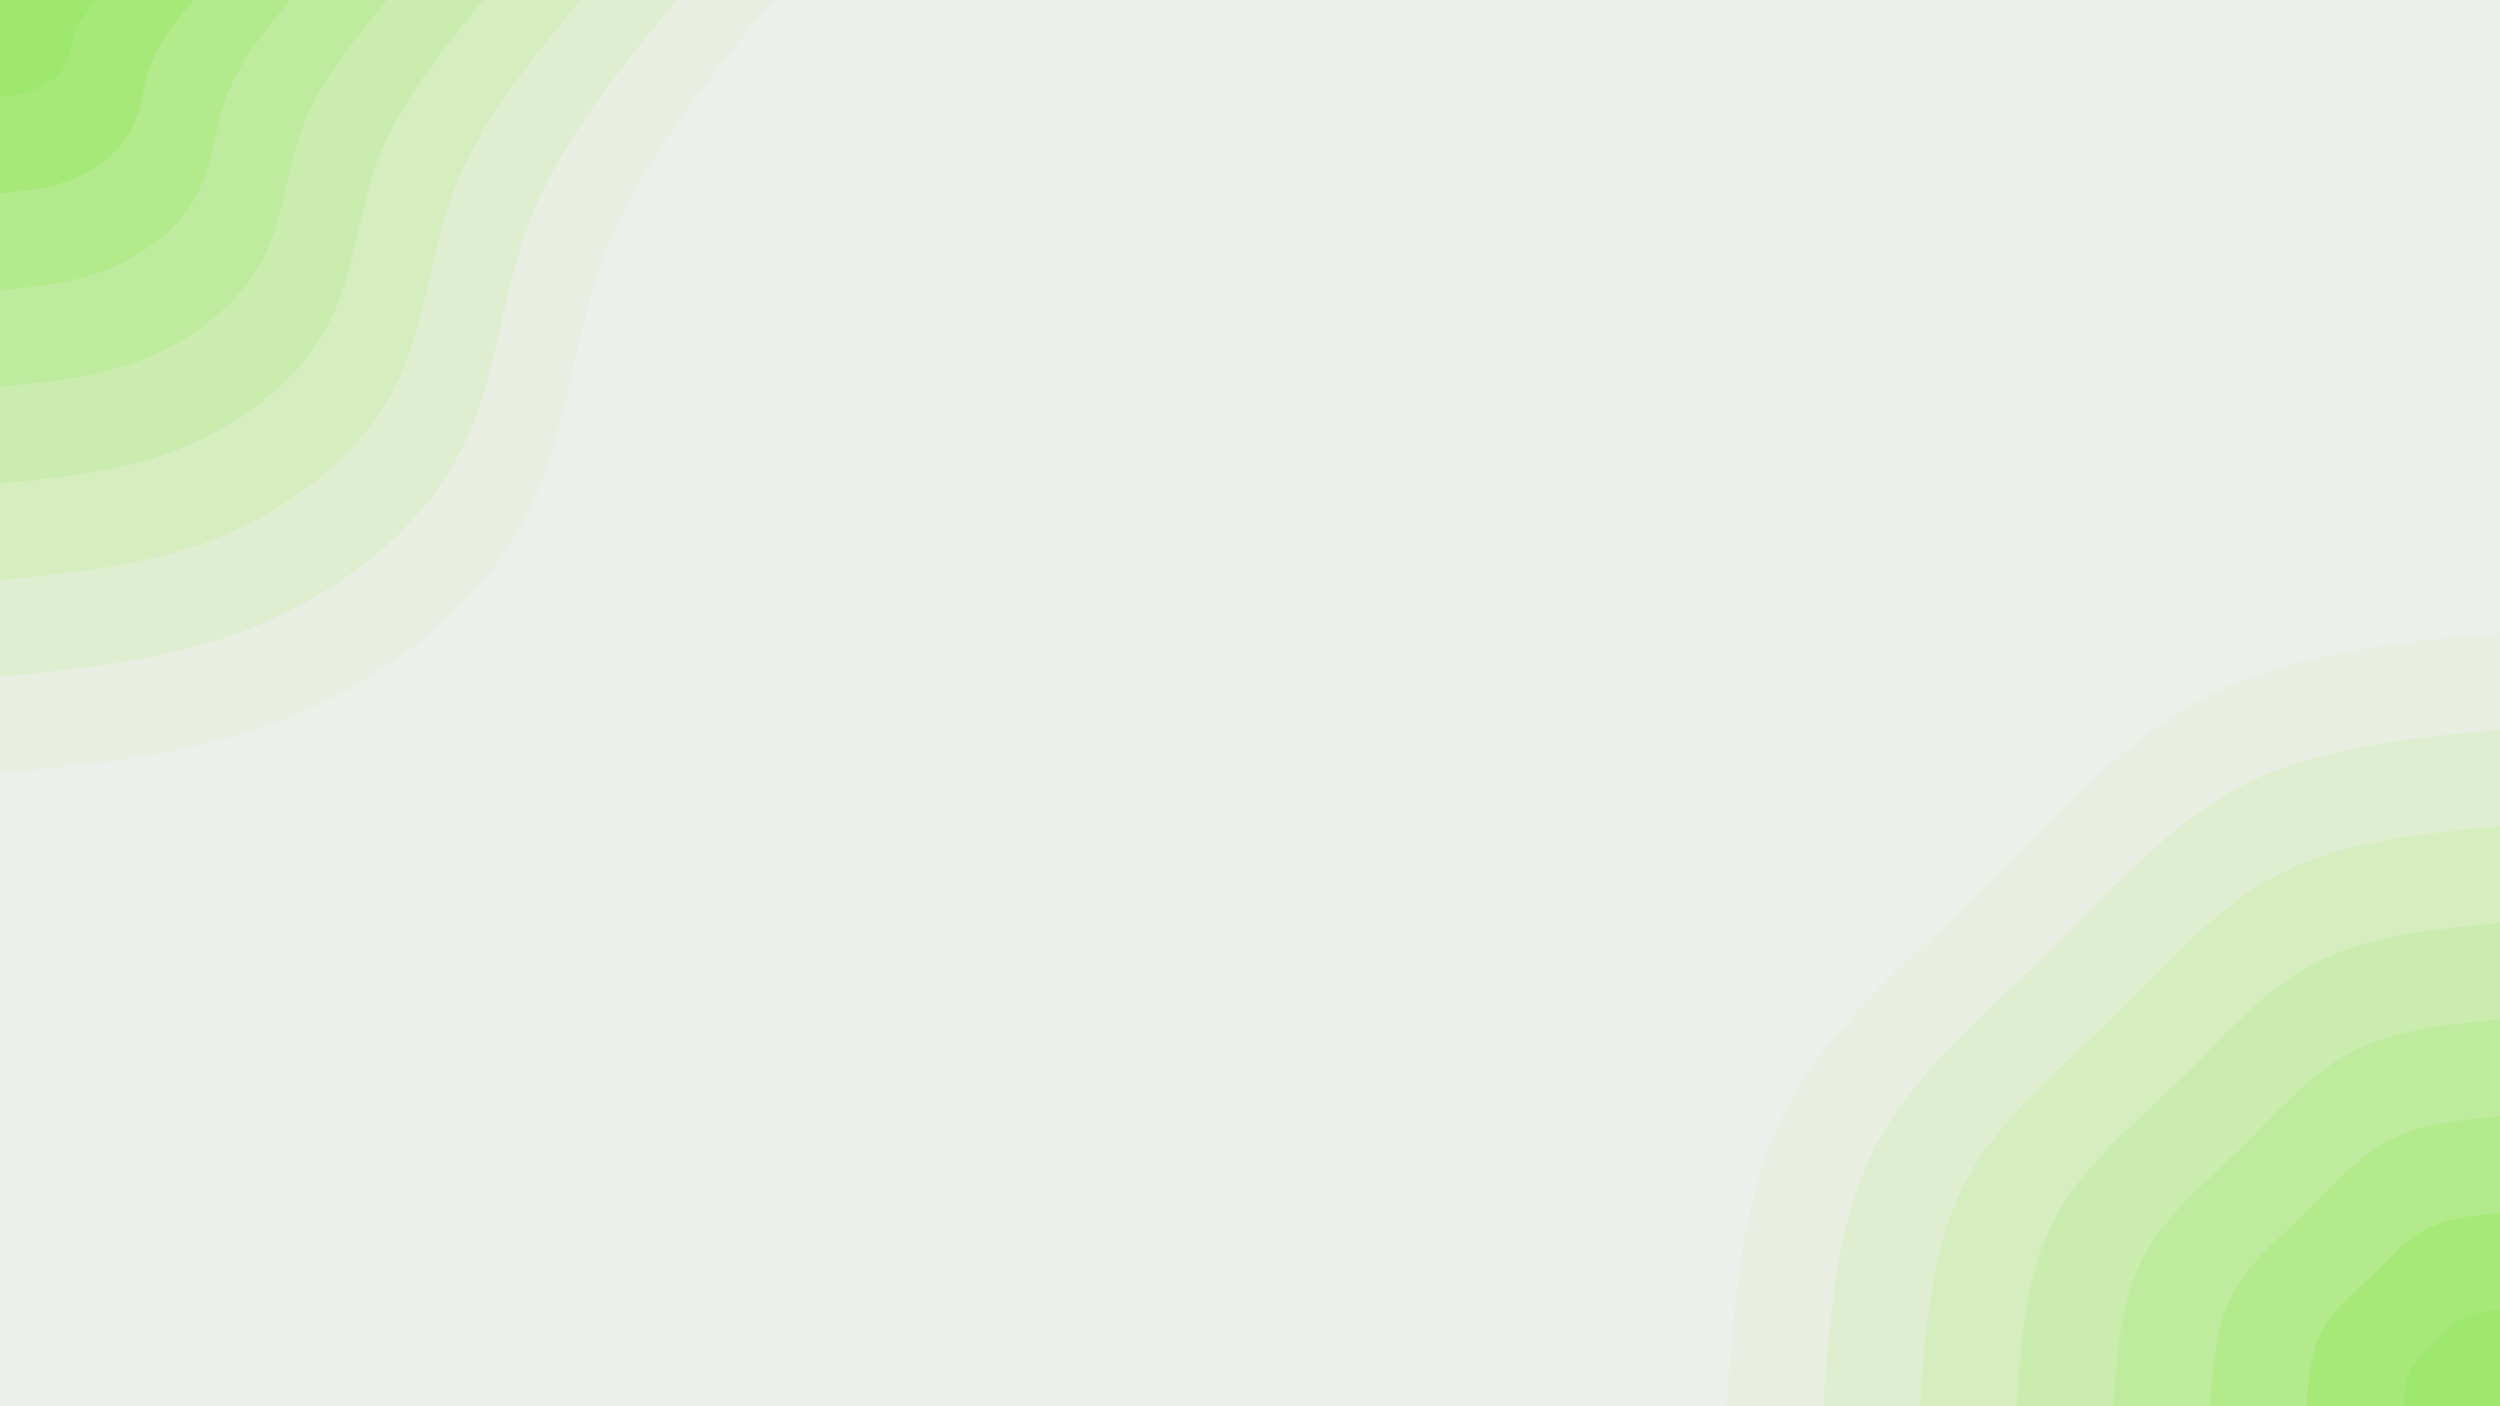 <svg id="visual" viewBox="0 0 960 540" width="960" height="540" xmlns="http://www.w3.org/2000/svg" xmlns:xlink="http://www.w3.org/1999/xlink" version="1.1"><rect x="0" y="0" width="960" height="540" fill="#EDEFEB"></rect><defs><linearGradient id="grad1_0" x1="43.8%" y1="100%" x2="100%" y2="0%"><stop offset="14.444%" stop-color="#9fe870" stop-opacity="1"></stop><stop offset="85.556%" stop-color="#9fe870" stop-opacity="1"></stop></linearGradient></defs><defs><linearGradient id="grad1_1" x1="43.8%" y1="100%" x2="100%" y2="0%"><stop offset="14.444%" stop-color="#9fe870" stop-opacity="1"></stop><stop offset="85.556%" stop-color="#ace982" stop-opacity="1"></stop></linearGradient></defs><defs><linearGradient id="grad1_2" x1="43.8%" y1="100%" x2="100%" y2="0%"><stop offset="14.444%" stop-color="#b9ea94" stop-opacity="1"></stop><stop offset="85.556%" stop-color="#ace982" stop-opacity="1"></stop></linearGradient></defs><defs><linearGradient id="grad1_3" x1="43.8%" y1="100%" x2="100%" y2="0%"><stop offset="14.444%" stop-color="#b9ea94" stop-opacity="1"></stop><stop offset="85.556%" stop-color="#c4eba5" stop-opacity="1"></stop></linearGradient></defs><defs><linearGradient id="grad1_4" x1="43.8%" y1="100%" x2="100%" y2="0%"><stop offset="14.444%" stop-color="#cfecb7" stop-opacity="1"></stop><stop offset="85.556%" stop-color="#c4eba5" stop-opacity="1"></stop></linearGradient></defs><defs><linearGradient id="grad1_5" x1="43.8%" y1="100%" x2="100%" y2="0%"><stop offset="14.444%" stop-color="#cfecb7" stop-opacity="1"></stop><stop offset="85.556%" stop-color="#daedc8" stop-opacity="1"></stop></linearGradient></defs><defs><linearGradient id="grad1_6" x1="43.8%" y1="100%" x2="100%" y2="0%"><stop offset="14.444%" stop-color="#e4eed9" stop-opacity="1"></stop><stop offset="85.556%" stop-color="#daedc8" stop-opacity="1"></stop></linearGradient></defs><defs><linearGradient id="grad1_7" x1="43.8%" y1="100%" x2="100%" y2="0%"><stop offset="14.444%" stop-color="#e4eed9" stop-opacity="1"></stop><stop offset="85.556%" stop-color="#edefeb" stop-opacity="1"></stop></linearGradient></defs><defs><linearGradient id="grad2_0" x1="0%" y1="100%" x2="56.3%" y2="0%"><stop offset="14.444%" stop-color="#9fe870" stop-opacity="1"></stop><stop offset="85.556%" stop-color="#9fe870" stop-opacity="1"></stop></linearGradient></defs><defs><linearGradient id="grad2_1" x1="0%" y1="100%" x2="56.3%" y2="0%"><stop offset="14.444%" stop-color="#ace982" stop-opacity="1"></stop><stop offset="85.556%" stop-color="#9fe870" stop-opacity="1"></stop></linearGradient></defs><defs><linearGradient id="grad2_2" x1="0%" y1="100%" x2="56.3%" y2="0%"><stop offset="14.444%" stop-color="#ace982" stop-opacity="1"></stop><stop offset="85.556%" stop-color="#b9ea94" stop-opacity="1"></stop></linearGradient></defs><defs><linearGradient id="grad2_3" x1="0%" y1="100%" x2="56.3%" y2="0%"><stop offset="14.444%" stop-color="#c4eba5" stop-opacity="1"></stop><stop offset="85.556%" stop-color="#b9ea94" stop-opacity="1"></stop></linearGradient></defs><defs><linearGradient id="grad2_4" x1="0%" y1="100%" x2="56.3%" y2="0%"><stop offset="14.444%" stop-color="#c4eba5" stop-opacity="1"></stop><stop offset="85.556%" stop-color="#cfecb7" stop-opacity="1"></stop></linearGradient></defs><defs><linearGradient id="grad2_5" x1="0%" y1="100%" x2="56.3%" y2="0%"><stop offset="14.444%" stop-color="#daedc8" stop-opacity="1"></stop><stop offset="85.556%" stop-color="#cfecb7" stop-opacity="1"></stop></linearGradient></defs><defs><linearGradient id="grad2_6" x1="0%" y1="100%" x2="56.3%" y2="0%"><stop offset="14.444%" stop-color="#daedc8" stop-opacity="1"></stop><stop offset="85.556%" stop-color="#e4eed9" stop-opacity="1"></stop></linearGradient></defs><defs><linearGradient id="grad2_7" x1="0%" y1="100%" x2="56.3%" y2="0%"><stop offset="14.444%" stop-color="#edefeb" stop-opacity="1"></stop><stop offset="85.556%" stop-color="#e4eed9" stop-opacity="1"></stop></linearGradient></defs><g transform="translate(960, 540)"><path d="M-297 0C-294.1 -40.5 -291.2 -80.9 -274.4 -113.7C-257.5 -146.4 -226.7 -171.4 -198.7 -198.7C-170.7 -226 -145.5 -255.8 -112.9 -272.5C-80.2 -289.3 -40.1 -293.2 0 -297L0 0Z" fill="#e8efe2"></path><path d="M-259.9 0C-257.4 -35.4 -254.8 -70.8 -240.1 -99.4C-225.3 -128.1 -198.4 -149.9 -173.9 -173.9C-149.4 -197.8 -127.3 -223.8 -98.8 -238.5C-70.2 -253.2 -35.1 -256.5 0 -259.9L0 0Z" fill="#dfeed1"></path><path d="M-222.7 0C-220.6 -30.4 -218.4 -60.7 -205.8 -85.2C-193.2 -109.8 -170 -128.5 -149 -149C-128 -169.5 -109.2 -191.8 -84.7 -204.4C-60.2 -217 -30.1 -219.9 0 -222.7L0 0Z" fill="#d5edbf"></path><path d="M-185.6 0C-183.8 -25.3 -182 -50.6 -171.5 -71C-161 -91.5 -141.7 -107.1 -124.2 -124.2C-106.7 -141.3 -91 -159.9 -70.6 -170.3C-50.2 -180.8 -25.1 -183.2 0 -185.6L0 0Z" fill="#caecae"></path><path d="M-148.5 0C-147.1 -20.2 -145.6 -40.5 -137.2 -56.8C-128.8 -73.2 -113.3 -85.7 -99.3 -99.3C-85.3 -113 -72.8 -127.9 -56.4 -136.3C-40.1 -144.7 -20.1 -146.6 0 -148.5L0 0Z" fill="#beeb9d"></path><path d="M-111.4 0C-110.3 -15.2 -109.2 -30.4 -102.9 -42.6C-96.6 -54.9 -85 -64.3 -74.5 -74.5C-64 -84.8 -54.6 -95.9 -42.3 -102.2C-30.1 -108.5 -15 -109.9 0 -111.4L0 0Z" fill="#b3ea8b"></path><path d="M-74.2 0C-73.5 -10.1 -72.8 -20.2 -68.6 -28.4C-64.4 -36.6 -56.7 -42.8 -49.7 -49.7C-42.7 -56.5 -36.4 -63.9 -28.2 -68.1C-20.1 -72.3 -10 -73.3 0 -74.2L0 0Z" fill="#a6e979"></path><path d="M-37.1 0C-36.8 -5.1 -36.4 -10.1 -34.3 -14.2C-32.2 -18.3 -28.3 -21.4 -24.8 -24.8C-21.3 -28.3 -18.2 -32 -14.1 -34.1C-10 -36.2 -5 -36.6 0 -37.1L0 0Z" fill="#9fe870"></path></g><g transform="translate(0, 0)"><path d="M297 0C271.6 31 246.2 62 232.8 96.4C219.5 130.9 218.2 168.7 200.8 200.8C183.4 232.9 149.8 259.3 113.7 274.4C77.5 289.5 38.7 293.2 0 297L0 0Z" fill="#e8efe2"></path><path d="M259.9 0C237.6 27.1 215.4 54.3 203.7 84.4C192 114.5 191 147.6 175.7 175.7C160.5 203.8 131.1 226.9 99.4 240.1C67.8 253.3 33.9 256.6 0 259.9L0 0Z" fill="#dfeed1"></path><path d="M222.8 0C203.7 23.3 184.6 46.5 174.6 72.3C164.6 98.1 163.7 126.5 150.6 150.6C137.6 174.7 112.4 194.5 85.2 205.8C58.1 217.1 29.1 219.9 0 222.8L0 0Z" fill="#d5edbf"></path><path d="M185.6 0C169.7 19.4 153.8 38.8 145.5 60.3C137.2 81.8 136.4 105.4 125.5 125.5C114.6 145.6 93.6 162.1 71 171.5C48.4 180.9 24.2 183.3 0 185.6L0 0Z" fill="#caecae"></path><path d="M148.5 0C135.8 15.5 123.1 31 116.4 48.2C109.7 65.4 109.1 84.4 100.4 100.4C91.7 116.5 74.9 129.7 56.8 137.2C38.7 144.7 19.4 146.6 0 148.5L0 0Z" fill="#beeb9d"></path><path d="M111.4 0C101.8 11.6 92.3 23.3 87.3 36.2C82.3 49.1 81.8 63.3 75.3 75.3C68.8 87.3 56.2 97.2 42.6 102.9C29.1 108.6 14.5 110 0 111.4L0 0Z" fill="#b3ea8b"></path><path d="M74.3 0C67.9 7.8 61.5 15.5 58.2 24.1C54.9 32.7 54.6 42.2 50.2 50.2C45.9 58.2 37.5 64.8 28.4 68.6C19.4 72.4 9.7 73.3 0 74.3L0 0Z" fill="#a6e979"></path><path d="M37.1 0C33.9 3.9 30.8 7.8 29.1 12.1C27.4 16.4 27.3 21.1 25.1 25.1C22.9 29.1 18.7 32.4 14.2 34.3C9.7 36.2 4.8 36.7 0 37.1L0 0Z" fill="#9fe870"></path></g></svg>